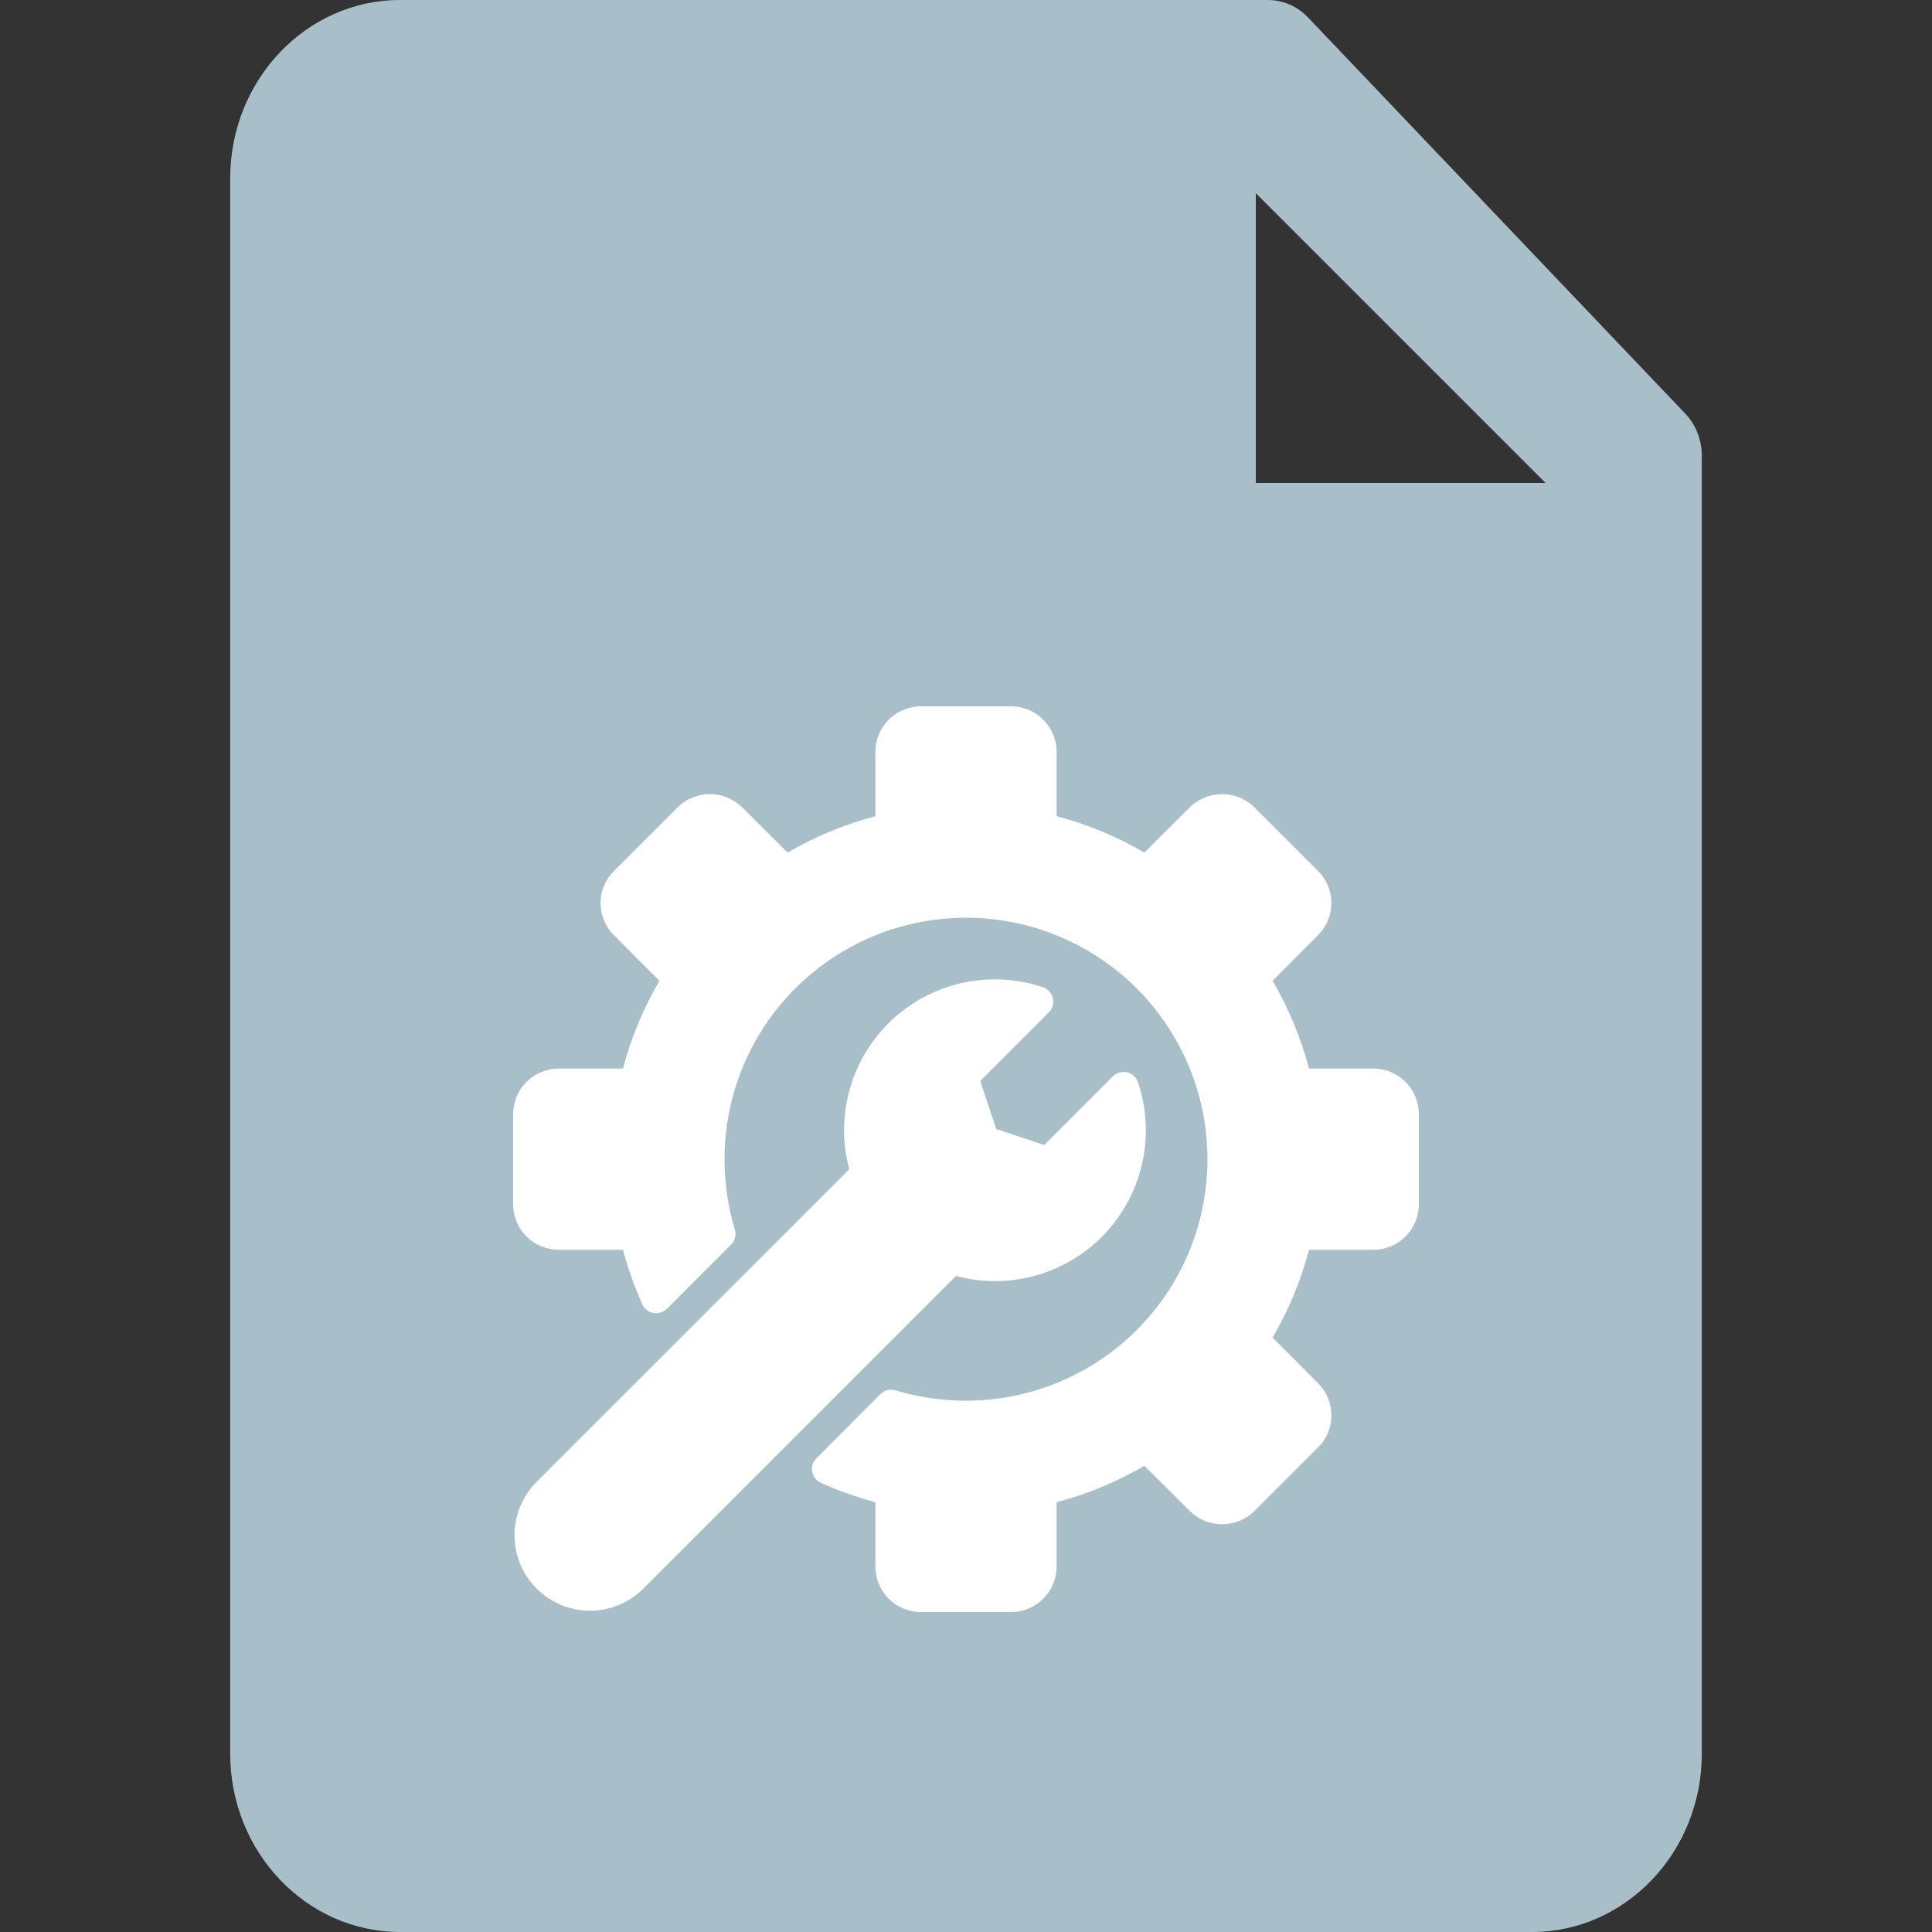 <svg width="20" height="20" viewBox="0 0 20 20" fill="none" xmlns="http://www.w3.org/2000/svg">
<rect x="0" y="0" width="20" height="20" fill="#333333" stroke="none"/>
<path d="M17.446 4.282L13.54 0.18C13.43 0.065 13.28 0 13.125 0H4.141C3.171 0 2.383 0.828 2.383 1.846V18.154C2.383 19.172 3.171 20 4.141 20H15.859C16.829 20 17.617 19.172 17.617 18.154V4.717C17.617 4.554 17.555 4.397 17.446 4.282ZM13 2L16 5H13V2Z" fill="#A8BFCA"/>
<g clip-path="url(#clip0_499_624)">
<path d="M14.688 11.531V12.469C14.687 12.593 14.638 12.712 14.55 12.8C14.462 12.888 14.343 12.937 14.219 12.938H13.551C13.467 13.256 13.34 13.562 13.174 13.847L13.646 14.321C13.734 14.409 13.783 14.528 13.783 14.652C13.783 14.776 13.734 14.895 13.646 14.982L12.982 15.646C12.893 15.732 12.775 15.779 12.652 15.779C12.528 15.779 12.41 15.732 12.321 15.646L11.847 15.174C11.562 15.34 11.256 15.467 10.938 15.551V16.219C10.937 16.343 10.888 16.462 10.8 16.55C10.712 16.638 10.593 16.687 10.469 16.688H9.531C9.407 16.687 9.288 16.638 9.2 16.55C9.112 16.462 9.063 16.343 9.062 16.219V15.551C8.869 15.499 8.68 15.432 8.497 15.35C8.474 15.34 8.454 15.324 8.439 15.304C8.423 15.284 8.413 15.261 8.408 15.236C8.403 15.211 8.405 15.186 8.412 15.162C8.42 15.137 8.433 15.116 8.45 15.098L9.114 14.432C9.134 14.412 9.159 14.398 9.187 14.391C9.214 14.384 9.243 14.384 9.27 14.393C9.507 14.464 9.753 14.5 10 14.5C10.495 14.5 10.978 14.353 11.389 14.079C11.8 13.804 12.12 13.414 12.31 12.957C12.499 12.5 12.548 11.997 12.452 11.512C12.355 11.027 12.117 10.582 11.768 10.232C11.418 9.883 10.973 9.645 10.488 9.548C10.003 9.452 9.5 9.501 9.043 9.69C8.586 9.88 8.196 10.2 7.921 10.611C7.647 11.022 7.5 11.505 7.5 12C7.5 12.247 7.536 12.492 7.607 12.729C7.616 12.756 7.616 12.784 7.609 12.812C7.602 12.839 7.588 12.864 7.568 12.884L6.903 13.55C6.885 13.567 6.863 13.58 6.838 13.588C6.814 13.595 6.789 13.597 6.764 13.592C6.739 13.587 6.716 13.577 6.696 13.561C6.676 13.546 6.66 13.526 6.65 13.503C6.568 13.32 6.501 13.131 6.449 12.938H5.781C5.657 12.937 5.538 12.888 5.45 12.8C5.362 12.712 5.313 12.593 5.312 12.469V11.531C5.313 11.407 5.362 11.288 5.45 11.2C5.538 11.112 5.657 11.063 5.781 11.062H6.449C6.533 10.744 6.66 10.438 6.826 10.153L6.353 9.679C6.266 9.591 6.217 9.472 6.217 9.348C6.217 9.224 6.266 9.106 6.354 9.018L7.018 8.354C7.107 8.268 7.225 8.221 7.348 8.221C7.472 8.221 7.59 8.268 7.679 8.354L8.153 8.826C8.438 8.66 8.744 8.533 9.062 8.449V7.781C9.063 7.657 9.112 7.538 9.2 7.45C9.288 7.362 9.407 7.313 9.531 7.312H10.469C10.593 7.313 10.712 7.362 10.8 7.45C10.888 7.538 10.937 7.657 10.938 7.781V8.449C11.256 8.533 11.562 8.66 11.847 8.826L12.321 8.353C12.41 8.268 12.528 8.221 12.652 8.221C12.775 8.221 12.893 8.268 12.982 8.354L13.646 9.018C13.734 9.106 13.783 9.225 13.783 9.348C13.783 9.472 13.734 9.591 13.646 9.679L13.174 10.153C13.34 10.438 13.467 10.744 13.551 11.062H14.219C14.343 11.063 14.462 11.112 14.55 11.2C14.638 11.288 14.687 11.407 14.688 11.531ZM11.78 11.203C11.771 11.178 11.756 11.155 11.737 11.137C11.717 11.12 11.693 11.107 11.667 11.101C11.642 11.095 11.614 11.095 11.589 11.103C11.563 11.11 11.54 11.123 11.521 11.142L10.81 11.853L10.313 11.687L10.147 11.19L10.858 10.479C10.877 10.46 10.89 10.437 10.897 10.411C10.905 10.386 10.905 10.358 10.899 10.333C10.893 10.307 10.88 10.283 10.863 10.263C10.845 10.244 10.822 10.229 10.797 10.22C10.53 10.13 10.243 10.114 9.967 10.174C9.691 10.234 9.436 10.368 9.23 10.561C9.025 10.754 8.875 11 8.798 11.271C8.72 11.543 8.718 11.831 8.792 12.104L5.555 15.34C5.409 15.487 5.326 15.685 5.326 15.893C5.326 16.1 5.409 16.299 5.555 16.445C5.702 16.591 5.9 16.674 6.107 16.674C6.315 16.674 6.513 16.591 6.66 16.445L9.897 13.208C10.169 13.282 10.457 13.28 10.729 13.202C11 13.125 11.246 12.975 11.439 12.77C11.632 12.564 11.766 12.309 11.826 12.033C11.886 11.757 11.87 11.47 11.78 11.203Z" fill="white"/>
</g>
<defs>
<clipPath id="clip0_499_624">
<rect width="10" height="10" fill="white" transform="translate(5 7)"/>
</clipPath>
</defs>
</svg>
